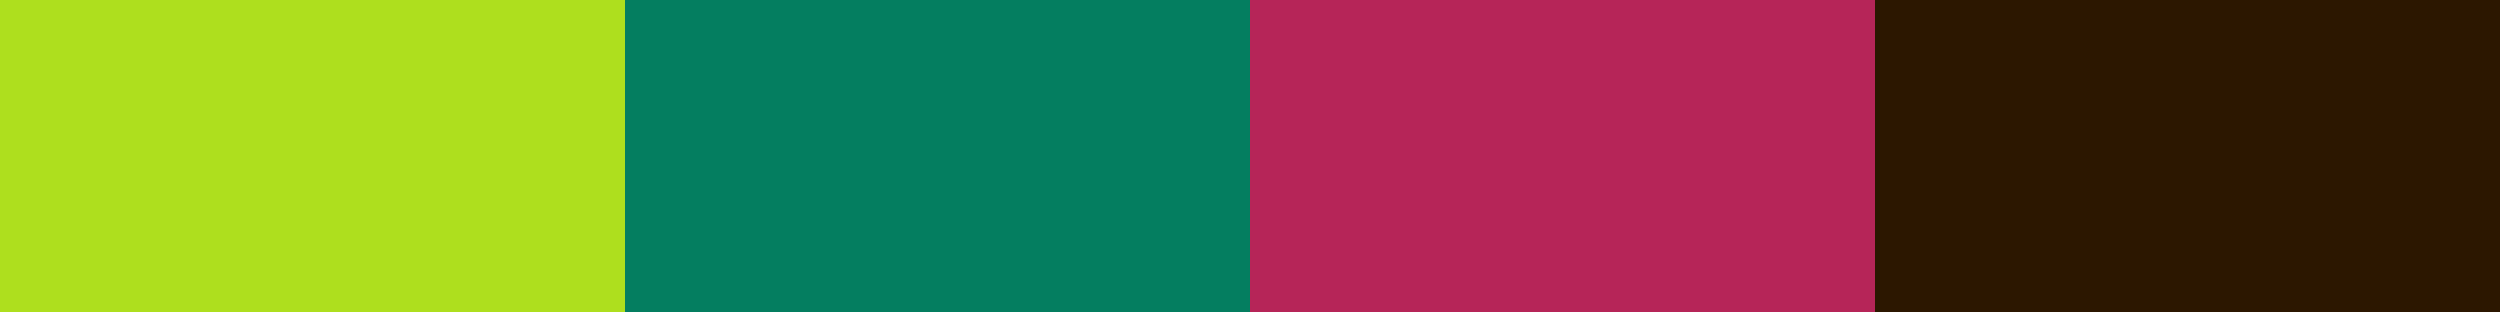 <svg xmlns="http://www.w3.org/2000/svg" viewBox="0 0 400 50">
  <rect y="0" x="0" height="50" width="100" fill="#aedf1e" />
  <rect y="0" x="100" height="50" width="100" fill="#047e60" />
  <rect y="0" x="200" height="50" width="100" fill="#b62558" />
  <rect y="0" x="300" height="50" width="100" fill="#2c1700" />
</svg>